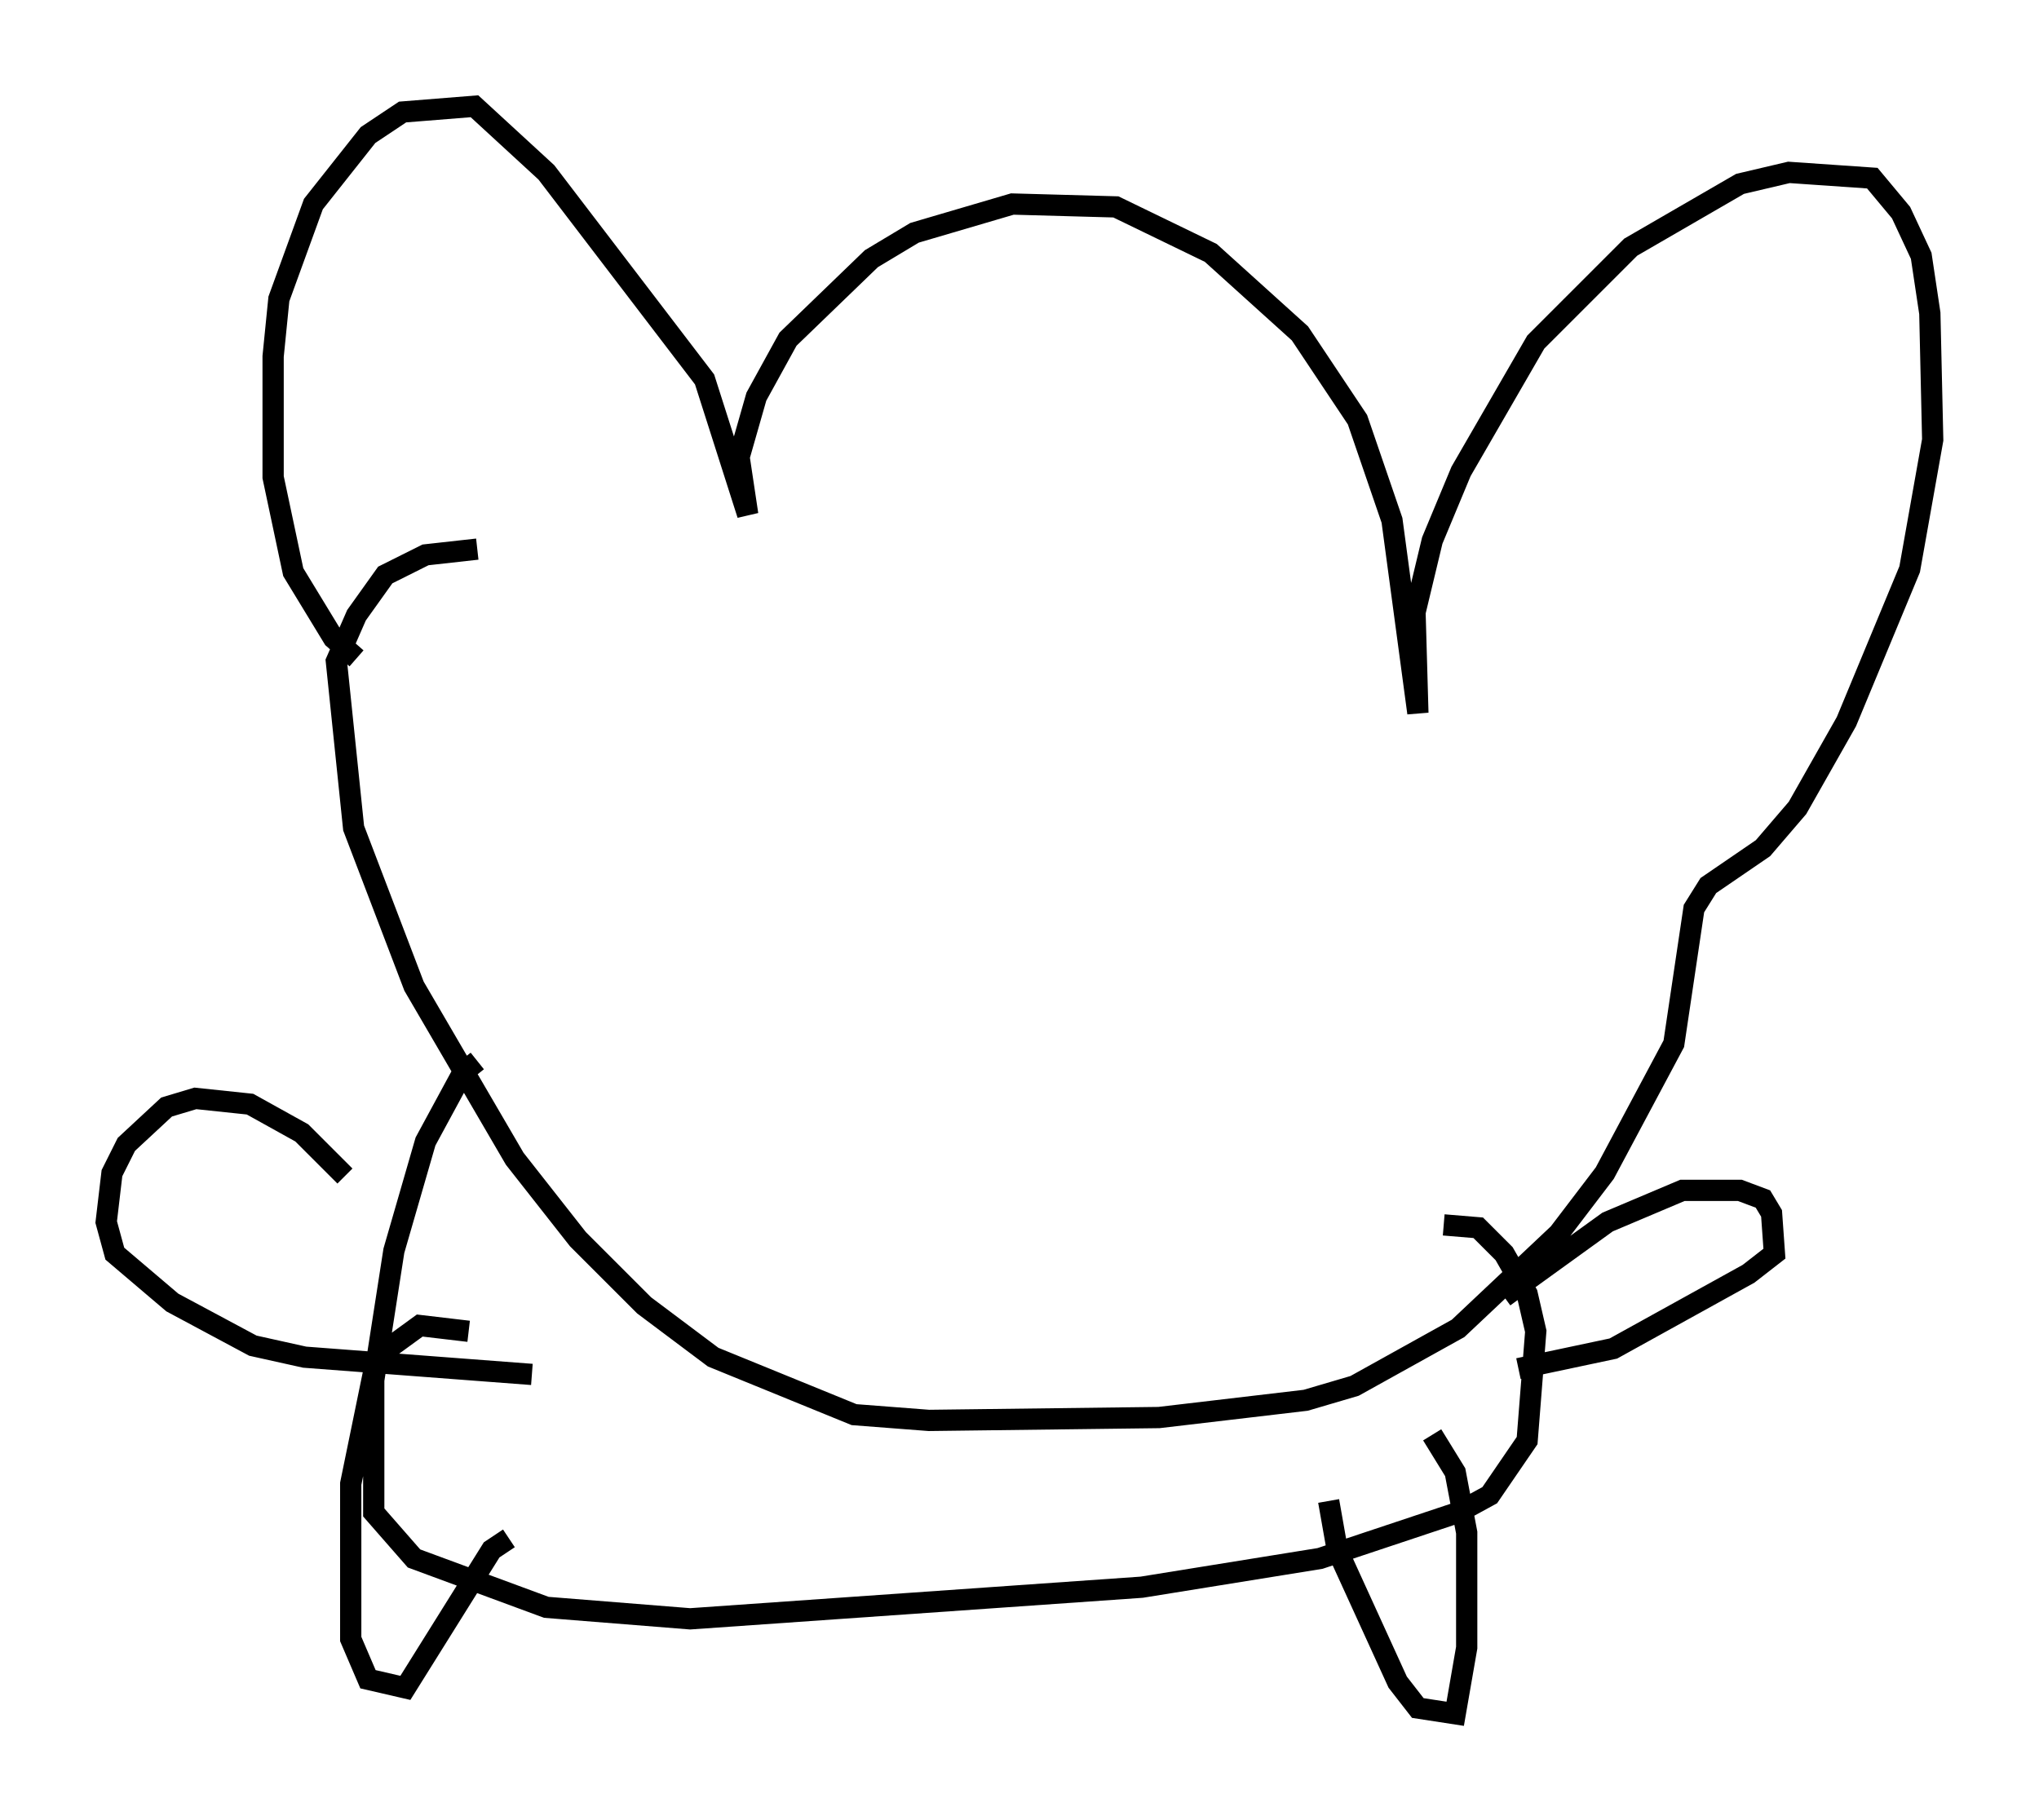 <?xml version="1.0" encoding="utf-8" ?>
<svg baseProfile="full" height="85.642" version="1.1" width="95.926" xmlns="http://www.w3.org/2000/svg" xmlns:ev="http://www.w3.org/2001/xml-events" xmlns:xlink="http://www.w3.org/1999/xlink"><defs /><rect fill="white" height="85.642" width="95.926" x="0" y="0" /><path d="M18.532, 31.251 m-1.759, -0.271 l-1.083, -0.947 -1.894, -3.112 l-0.947, -4.465 0.0, -5.683 l0.271, -2.706 1.624, -4.465 l2.571, -3.248 1.624, -1.083 l3.383, -0.271 3.383, 3.112 l7.442, 9.743 2.03, 6.36 l-0.406, -2.706 0.812, -2.842 l1.488, -2.706 3.924, -3.789 l2.03, -1.218 4.601, -1.353 l4.871, 0.135 4.465, 2.165 l4.195, 3.789 2.706, 4.059 l1.624, 4.736 1.218, 9.066 l-0.135, -4.736 0.812, -3.383 l1.353, -3.248 3.518, -6.089 l4.465, -4.465 5.142, -2.977 l2.3, -0.541 3.924, 0.271 l1.353, 1.624 0.947, 2.03 l0.406, 2.706 0.135, 5.954 l-1.083, 6.089 -2.977, 7.172 l-2.3, 4.059 -1.624, 1.894 l-2.571, 1.759 -0.677, 1.083 l-0.947, 6.36 -3.248, 6.089 l-2.165, 2.842 -4.736, 4.465 l-4.871, 2.706 -2.3, 0.677 l-6.901, 0.812 -10.825, 0.135 l-3.518, -0.271 -6.631, -2.706 l-3.248, -2.436 -3.112, -3.112 l-2.977, -3.789 -4.736, -8.119 l-2.842, -7.442 -0.812, -7.848 l0.947, -2.165 1.353, -1.894 l1.894, -0.947 2.436, -0.271 m0.0, 24.086 l-0.677, 0.541 -1.759, 3.248 l-1.488, 5.142 -0.947, 6.089 l0.0, 6.225 1.894, 2.165 l6.225, 2.3 6.766, 0.541 l21.245, -1.488 8.39, -1.353 l6.495, -2.165 1.488, -0.812 l1.759, -2.571 0.406, -5.142 l-0.406, -1.759 -1.083, -1.894 l-1.218, -1.218 -1.624, -0.135 m-45.872, 5.007 l-2.3, -0.271 -1.488, 1.083 l-0.677, 1.083 -1.083, 5.277 l0.0, 7.307 0.812, 1.894 l1.759, 0.406 4.059, -6.495 l0.812, -0.541 m38.565, -1.759 l0.406, 2.3 2.842, 6.225 l0.947, 1.218 1.759, 0.271 l0.541, -3.112 0.0, -5.413 l-0.541, -2.842 -1.083, -1.759 m-51.15, -12.178 l-2.03, -2.03 -2.436, -1.353 l-2.571, -0.271 -1.353, 0.406 l-1.894, 1.759 -0.677, 1.353 l-0.271, 2.3 0.406, 1.488 l2.706, 2.3 3.789, 2.03 l2.436, 0.541 10.69, 0.812 m45.737, -3.654 l4.871, -3.518 3.518, -1.488 l2.706, 0.0 1.083, 0.406 l0.406, 0.677 0.135, 1.894 l-1.218, 0.947 -6.36, 3.518 l-4.465, 0.947 " fill="none" stroke="black" stroke-width="1" /></svg>